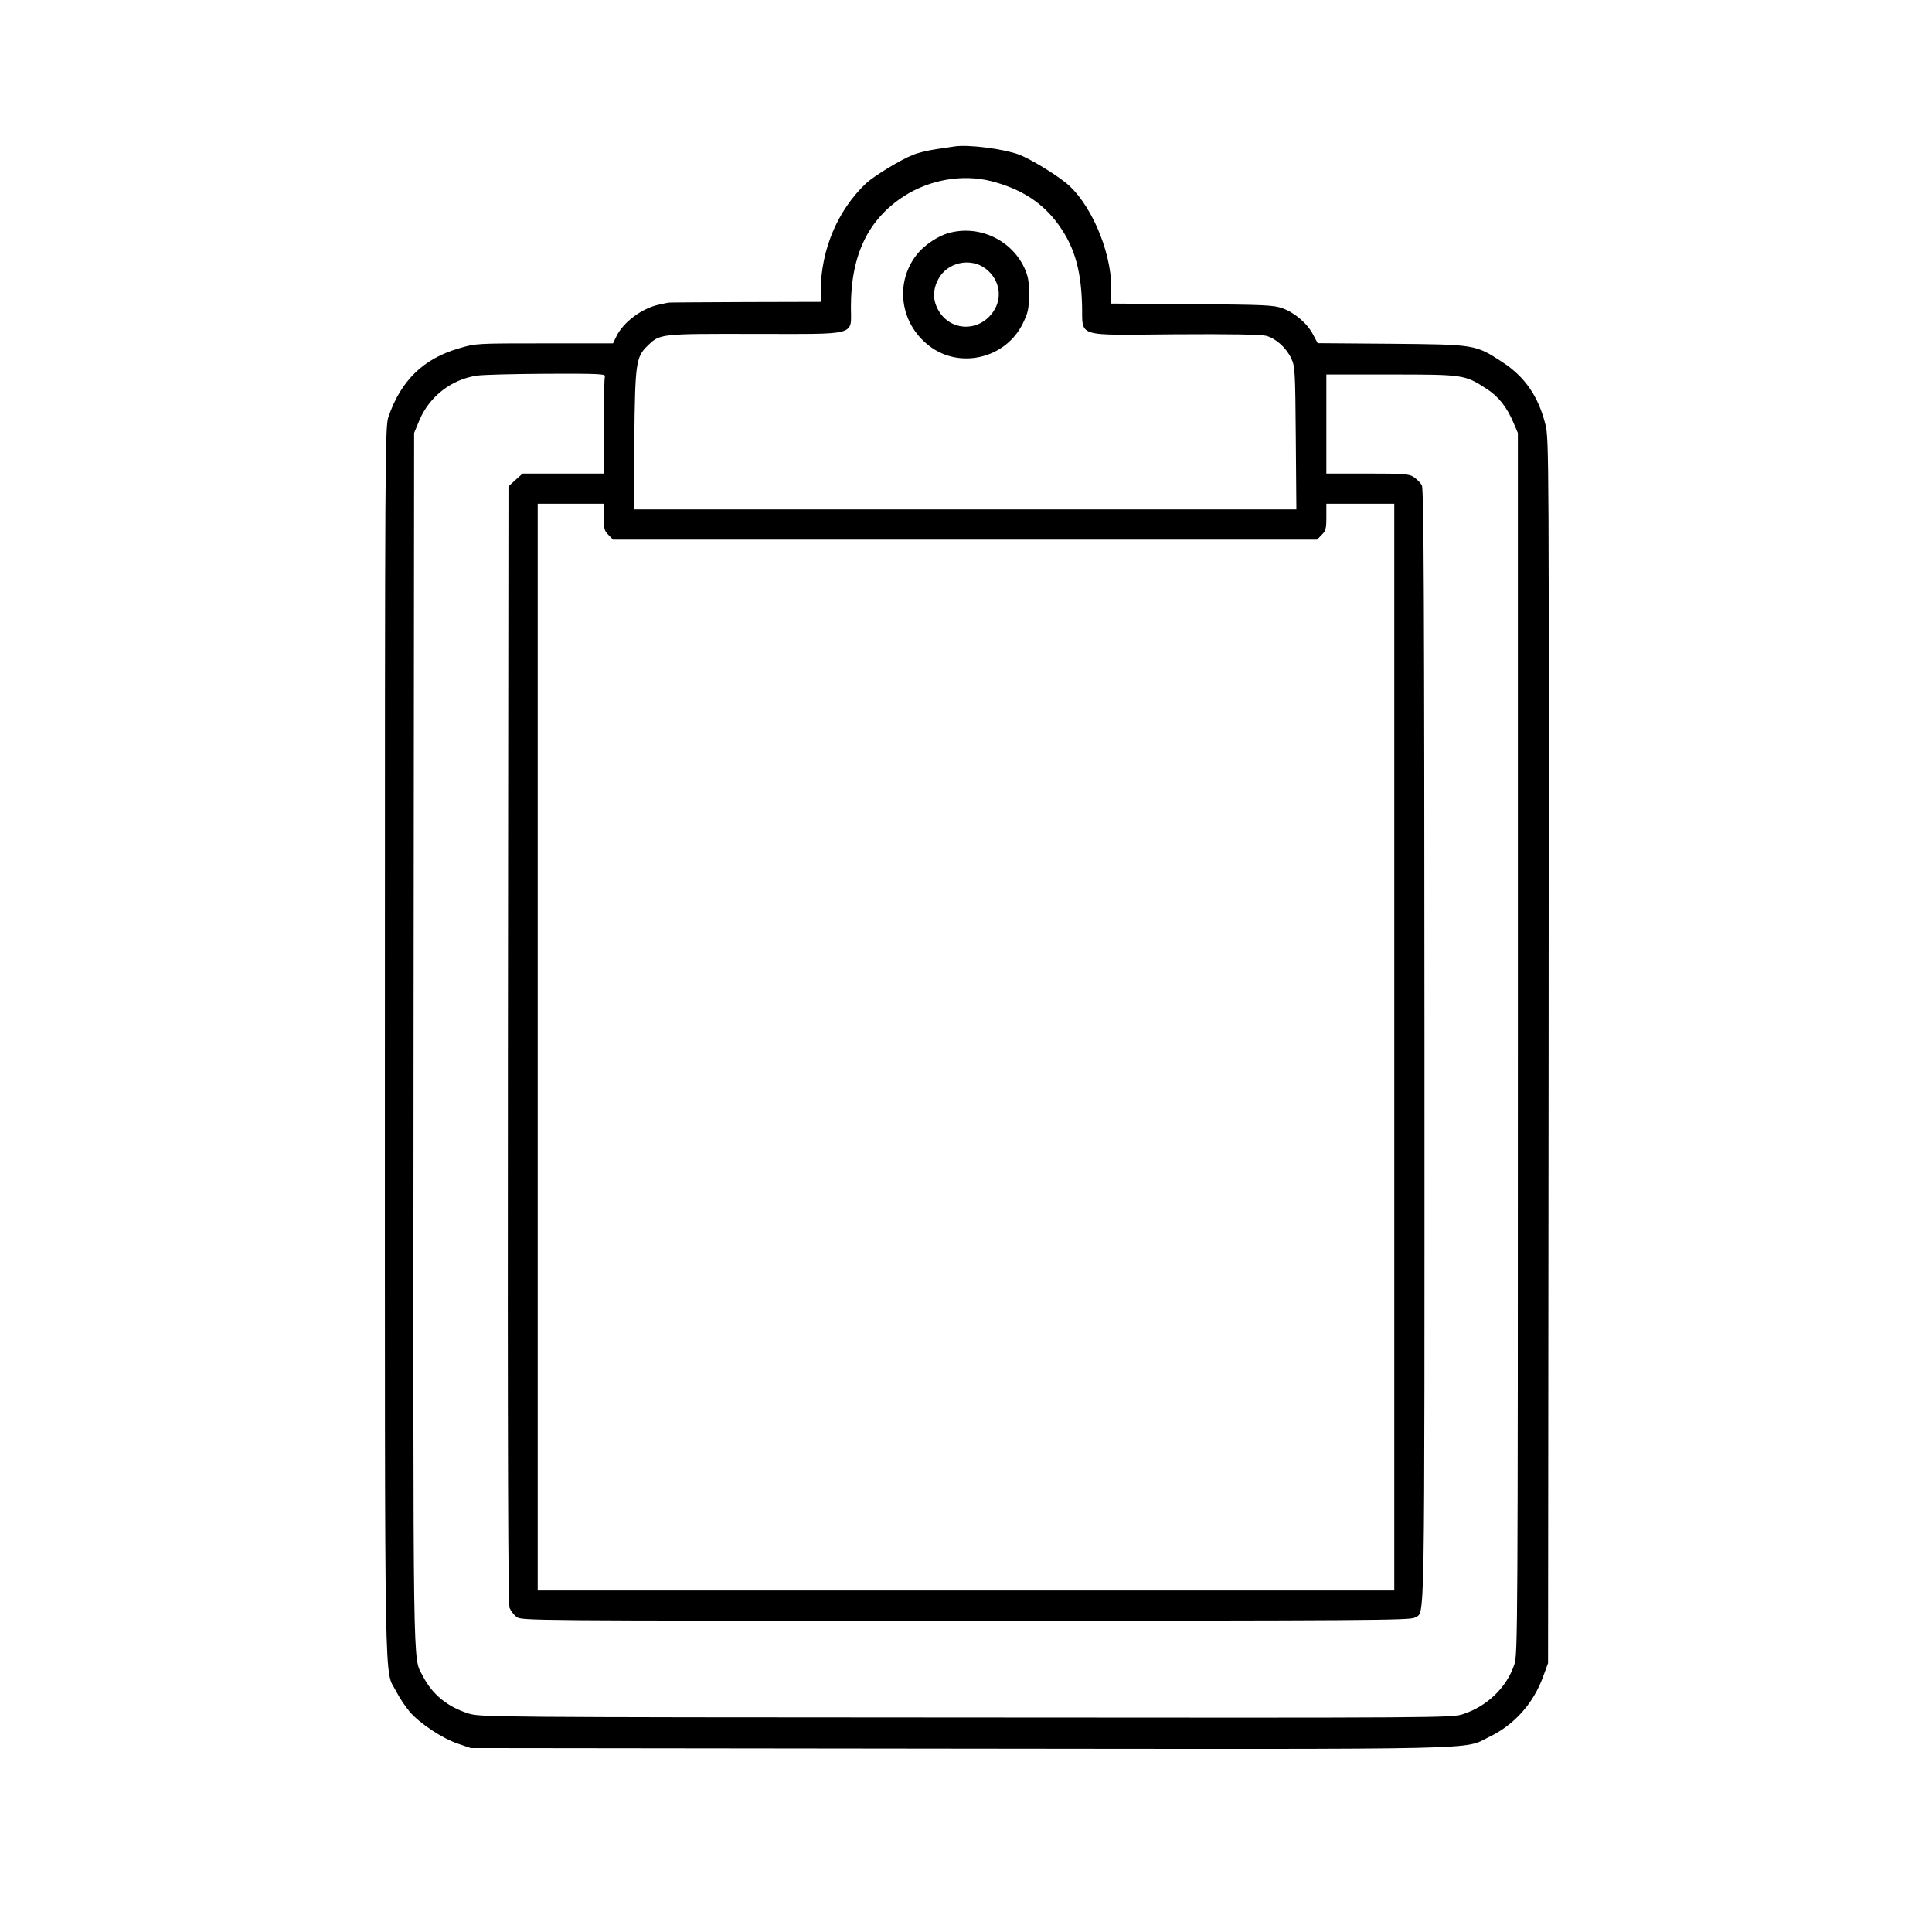 <?xml version="1.0" standalone="no"?>
<!DOCTYPE svg PUBLIC "-//W3C//DTD SVG 20010904//EN"
 "http://www.w3.org/TR/2001/REC-SVG-20010904/DTD/svg10.dtd">
<svg version="1.0" xmlns="http://www.w3.org/2000/svg"
 width="1024pt" height="1024pt" viewBox="0 0 1024 1024"
 preserveAspectRatio="xMidYMid meet">
<g transform="translate(0,1024) scale(0.1,-0.1)"
fill="#000000" stroke="none">
<path d="M5060 9464 c-14 -2 -59 -9 -100 -15 -41 -6 -96 -19 -121 -30 -65 -25
-207 -112 -249 -151 -151 -143 -239 -353 -240 -570 l0 -58 -400 -1 c-220 -1
-403 -2 -407 -3 -5 -1 -26 -5 -47 -10 -92 -18 -194 -94 -230 -171 l-17 -35
-363 0 c-360 0 -365 0 -452 -26 -189 -54 -309 -171 -375 -363 -18 -53 -19
-155 -19 -3320 0 -3583 -4 -3309 60 -3436 17 -33 49 -81 71 -107 53 -62 173
-142 257 -170 l67 -23 2585 -3 c2858 -3 2671 -7 2813 62 133 64 234 177 286
320 l26 71 3 3243 c2 3192 2 3244 -17 3322 -37 149 -109 253 -227 330 -144 94
-143 94 -589 98 l-391 3 -24 45 c-31 60 -97 116 -162 140 -48 17 -90 19 -480
22 l-428 3 0 83 c0 200 -114 460 -247 562 -71 55 -188 124 -243 145 -81 30
-266 54 -340 43z m193 -184 c149 -38 258 -105 340 -208 96 -123 136 -247 142
-446 5 -178 -46 -162 491 -158 293 2 458 -1 485 -8 52 -14 107 -64 133 -120
20 -43 21 -65 24 -422 l3 -378 -1756 0 -1756 0 3 368 c4 409 9 440 70 499 66
64 62 64 567 63 556 0 511 -13 511 143 0 275 91 464 281 587 137 88 310 118
462 80z m-2047 -1036 c-3 -9 -6 -128 -6 -265 l0 -249 -215 0 -215 0 -38 -34
-37 -34 -3 -2959 c-2 -2206 1 -2965 9 -2986 7 -15 23 -37 37 -47 24 -20 53
-20 2381 -20 2119 0 2359 2 2379 16 56 39 52 -181 52 3026 -1 2382 -3 2957
-14 2976 -7 13 -26 32 -42 43 -26 17 -48 19 -246 19 l-218 0 0 263 0 262 343
0 c384 0 391 -1 505 -75 64 -41 108 -96 144 -181 l23 -54 0 -3235 c0 -3095 -1
-3237 -18 -3290 -40 -123 -144 -223 -272 -265 -59 -20 -100 -20 -2635 -18
-2516 1 -2576 2 -2636 21 -112 35 -193 101 -243 199 -54 108 -51 -98 -49 3380
l3 3208 29 70 c53 124 170 215 304 234 31 5 198 9 371 10 282 1 313 -1 307
-15z m-6 -744 c0 -62 3 -74 25 -95 l24 -25 1866 0 1866 0 24 25 c22 21 25 33
25 95 l0 70 180 0 180 0 0 -2880 0 -2880 -2270 0 -2270 0 0 2880 0 2880 175 0
175 0 0 -70z"/>
<path d="M5029 9005 c-54 -14 -125 -61 -163 -106 -126 -150 -99 -372 60 -493
162 -124 404 -66 495 119 28 58 32 75 33 153 0 73 -4 96 -25 143 -70 149 -241
228 -400 184z m195 -189 c75 -57 92 -155 39 -230 -74 -106 -223 -103 -288 7
-32 55 -32 110 -2 167 47 90 171 117 251 56z"/>
</g>
</svg>
